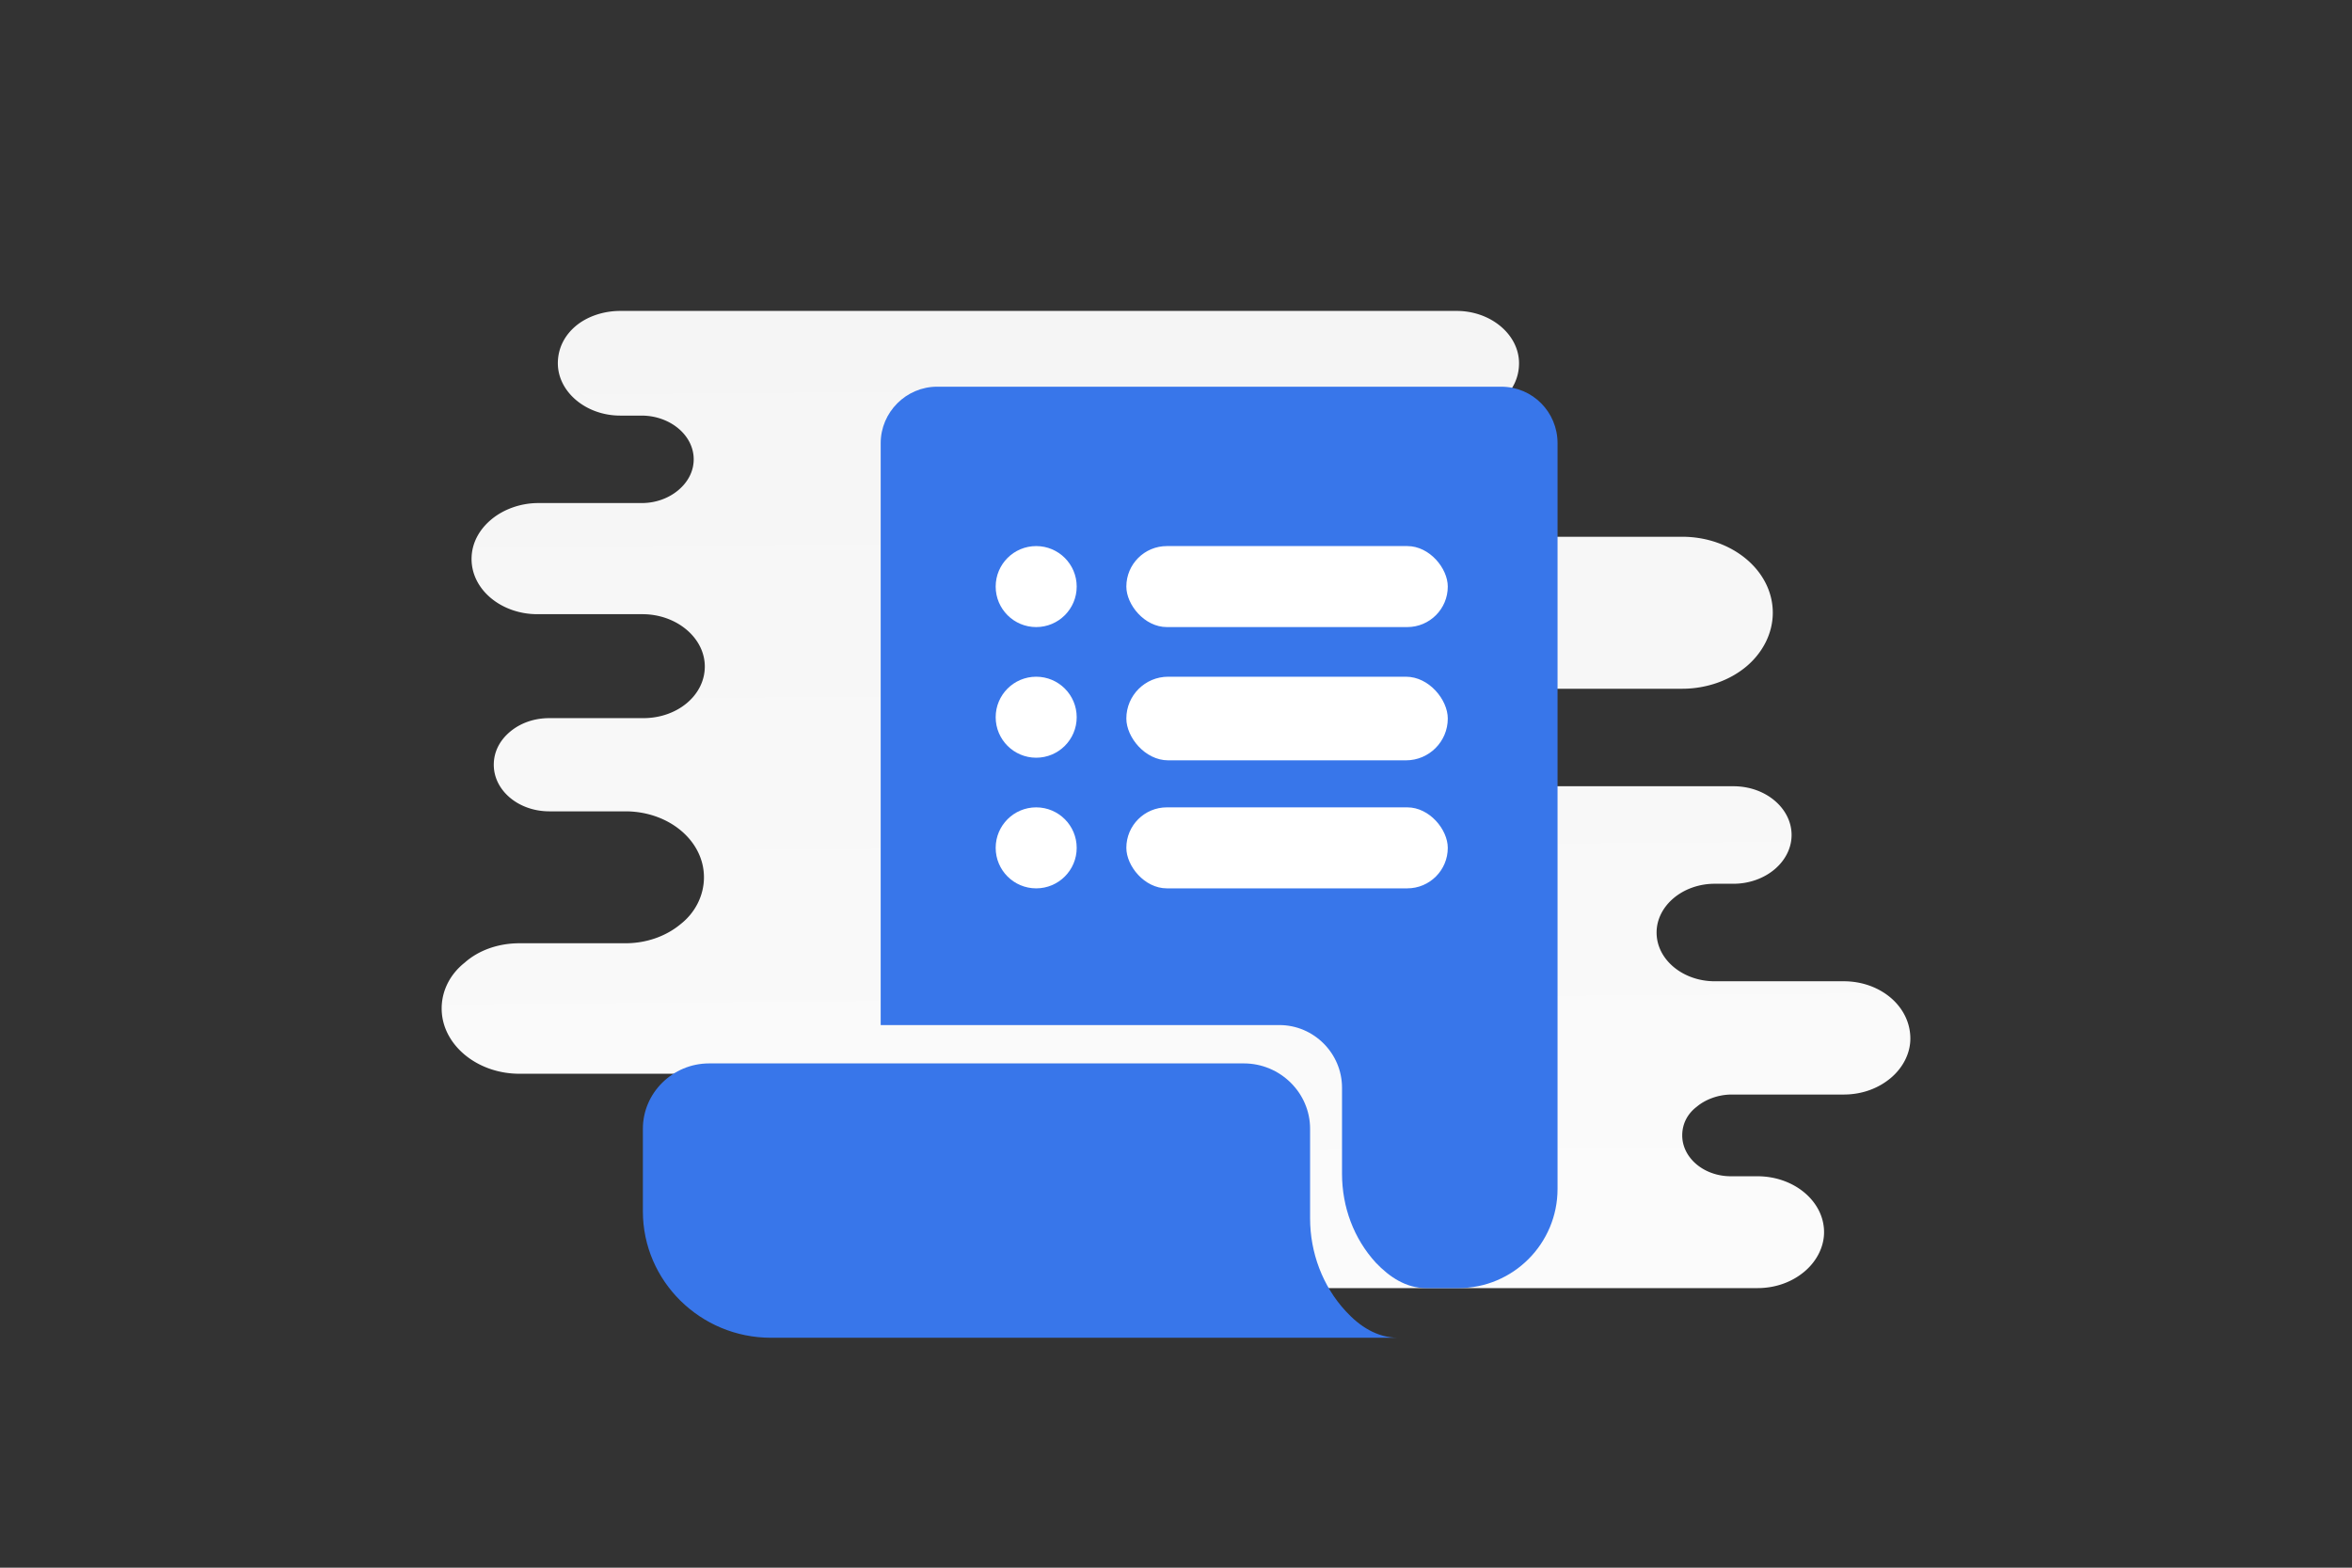 <svg width="900" height="600" viewBox="0 0 900 600" fill="none" xmlns="http://www.w3.org/2000/svg"><rect x="0" y="0" width="900" height="600" fill="#333333" stroke="none"/><path fill="transparent" d="M0 0h900v600H0z"/><path d="M705.499 375.559h-49.367c-12.097 0-22.231-8.232-22.231-18.659 0-5.213 2.615-9.878 6.538-13.171 3.923-3.292 9.481-5.488 15.693-5.488h7.193c6.211 0 11.769-2.195 15.692-5.488 3.924-3.292 6.539-7.957 6.539-13.17 0-10.153-9.808-18.659-22.231-18.659H512.54c-3.939 0-6.471-4.842-6.471-8.781 0-9.878-9.481-17.836-21.251-17.836h-56.112a5.35 5.35 0 1 1 0-10.701h215.003c9.481 0 18.308-3.293 24.52-8.506 6.211-5.214 10.135-12.622 10.135-20.58 0-16.189-15.693-29.086-34.655-29.086H532.662c-17.423 0-34.67-13.445-52.094-13.445h-62c-9.093 0-16.464-7.371-16.464-16.464 0-9.092 7.371-16.463 16.464-16.463h138.83c6.539 0 12.75-2.196 17-5.763 4.251-3.567 6.866-8.506 6.866-14.268 0-10.976-10.789-20.031-23.866-20.031H237.329c-6.538 0-12.75 2.195-17 5.762-4.25 3.567-6.866 8.507-6.866 14.269 0 10.976 10.789 20.031 23.866 20.031h8.174c10.788 0 19.943 7.408 19.943 16.738 0 4.664-2.289 8.78-5.885 11.799-3.596 3.018-8.5 4.939-14.058 4.939h-39.559c-6.866 0-13.405 2.469-17.982 6.311-4.577 3.841-7.519 9.055-7.519 15.092 0 11.799 11.442 21.128 25.174 21.128h40.213c13.077 0 23.866 9.055 23.866 20.031 0 5.488-2.616 10.427-6.866 13.994s-10.135 5.762-16.674 5.762h-35.962c-5.885 0-11.116 1.921-15.039 5.214-3.923 3.292-6.212 7.683-6.212 12.622 0 9.878 9.481 17.836 21.251 17.836h29.097c16.674 0 30.078 11.25 30.078 25.244 0 6.86-3.27 13.445-8.827 17.835-5.558 4.665-13.078 7.409-21.251 7.409h-40.54c-8.173 0-15.693 2.744-20.924 7.409-5.558 4.39-8.827 10.701-8.827 17.561 0 13.72 13.404 24.97 29.751 24.97h125.18c13.825 0 27.405 7.683 41.23 7.683h22.8c8.714 0 15.778 7.064 15.778 15.778 0 8.713-7.064 15.777-15.778 15.777h-55.494c-7.192 0-13.404 2.47-17.981 6.311-4.577 3.842-7.52 9.33-7.52 15.092 0 11.799 11.443 21.403 25.501 21.403h340.012c7.192 0 13.404-2.47 17.981-6.311 4.577-3.842 7.52-9.33 7.52-15.092 0-11.799-11.443-21.403-25.501-21.403h-10.135c-10.462 0-18.635-7.134-18.635-15.64 0-4.39 1.961-8.232 5.557-10.976 3.27-2.744 8.174-4.665 13.405-4.665h42.828c7.193 0 13.404-2.469 17.982-6.311 4.577-3.841 7.519-9.329 7.519-15.091 0-12.348-11.443-21.952-25.501-21.952z" fill="url(#a)"/><path d="M596 169.612v285.435C596 475.869 579.137 493 558.059 493h-12.383c-7.641 0-13.965-4.217-19.234-9.752-8.432-9.224-12.911-21.348-12.911-33.999v-32.945c0-13.178-10.803-23.984-23.977-23.984H337V169.612c0-11.86 9.749-21.612 21.605-21.612h215.79c12.12 0 21.605 9.752 21.605 21.612z" fill="#3876EA"/><path d="M535 512H295.002C267.995 512 246 490.285 246 463.623v-31.61C246 418.27 257.415 407 271.336 407h204.639c13.921 0 25.336 11.27 25.336 25.013v34.359c0 12.919 4.733 25.837 13.643 35.458C520.244 507.602 526.926 512 535 512z" fill="#3876EA"/><circle cx="396.5" cy="224.5" r="15.5" fill="#fff"/><circle cx="396.5" cy="274.5" r="15.5" fill="#fff"/><circle cx="396.5" cy="324.5" r="15.5" fill="#fff"/><rect x="431" y="209" width="123" height="31" rx="15.5" fill="#fff"/><rect x="431" y="259" width="123" height="32" rx="16" fill="#fff"/><rect x="431" y="309" width="123" height="31" rx="15.5" fill="#fff"/><defs><linearGradient id="a" x1="461.983" y1="702.686" x2="454.308" y2="-287.923" gradientUnits="userSpaceOnUse"><stop stop-color="#fff"/><stop offset="1" stop-color="#EEE"/></linearGradient></defs></svg>
